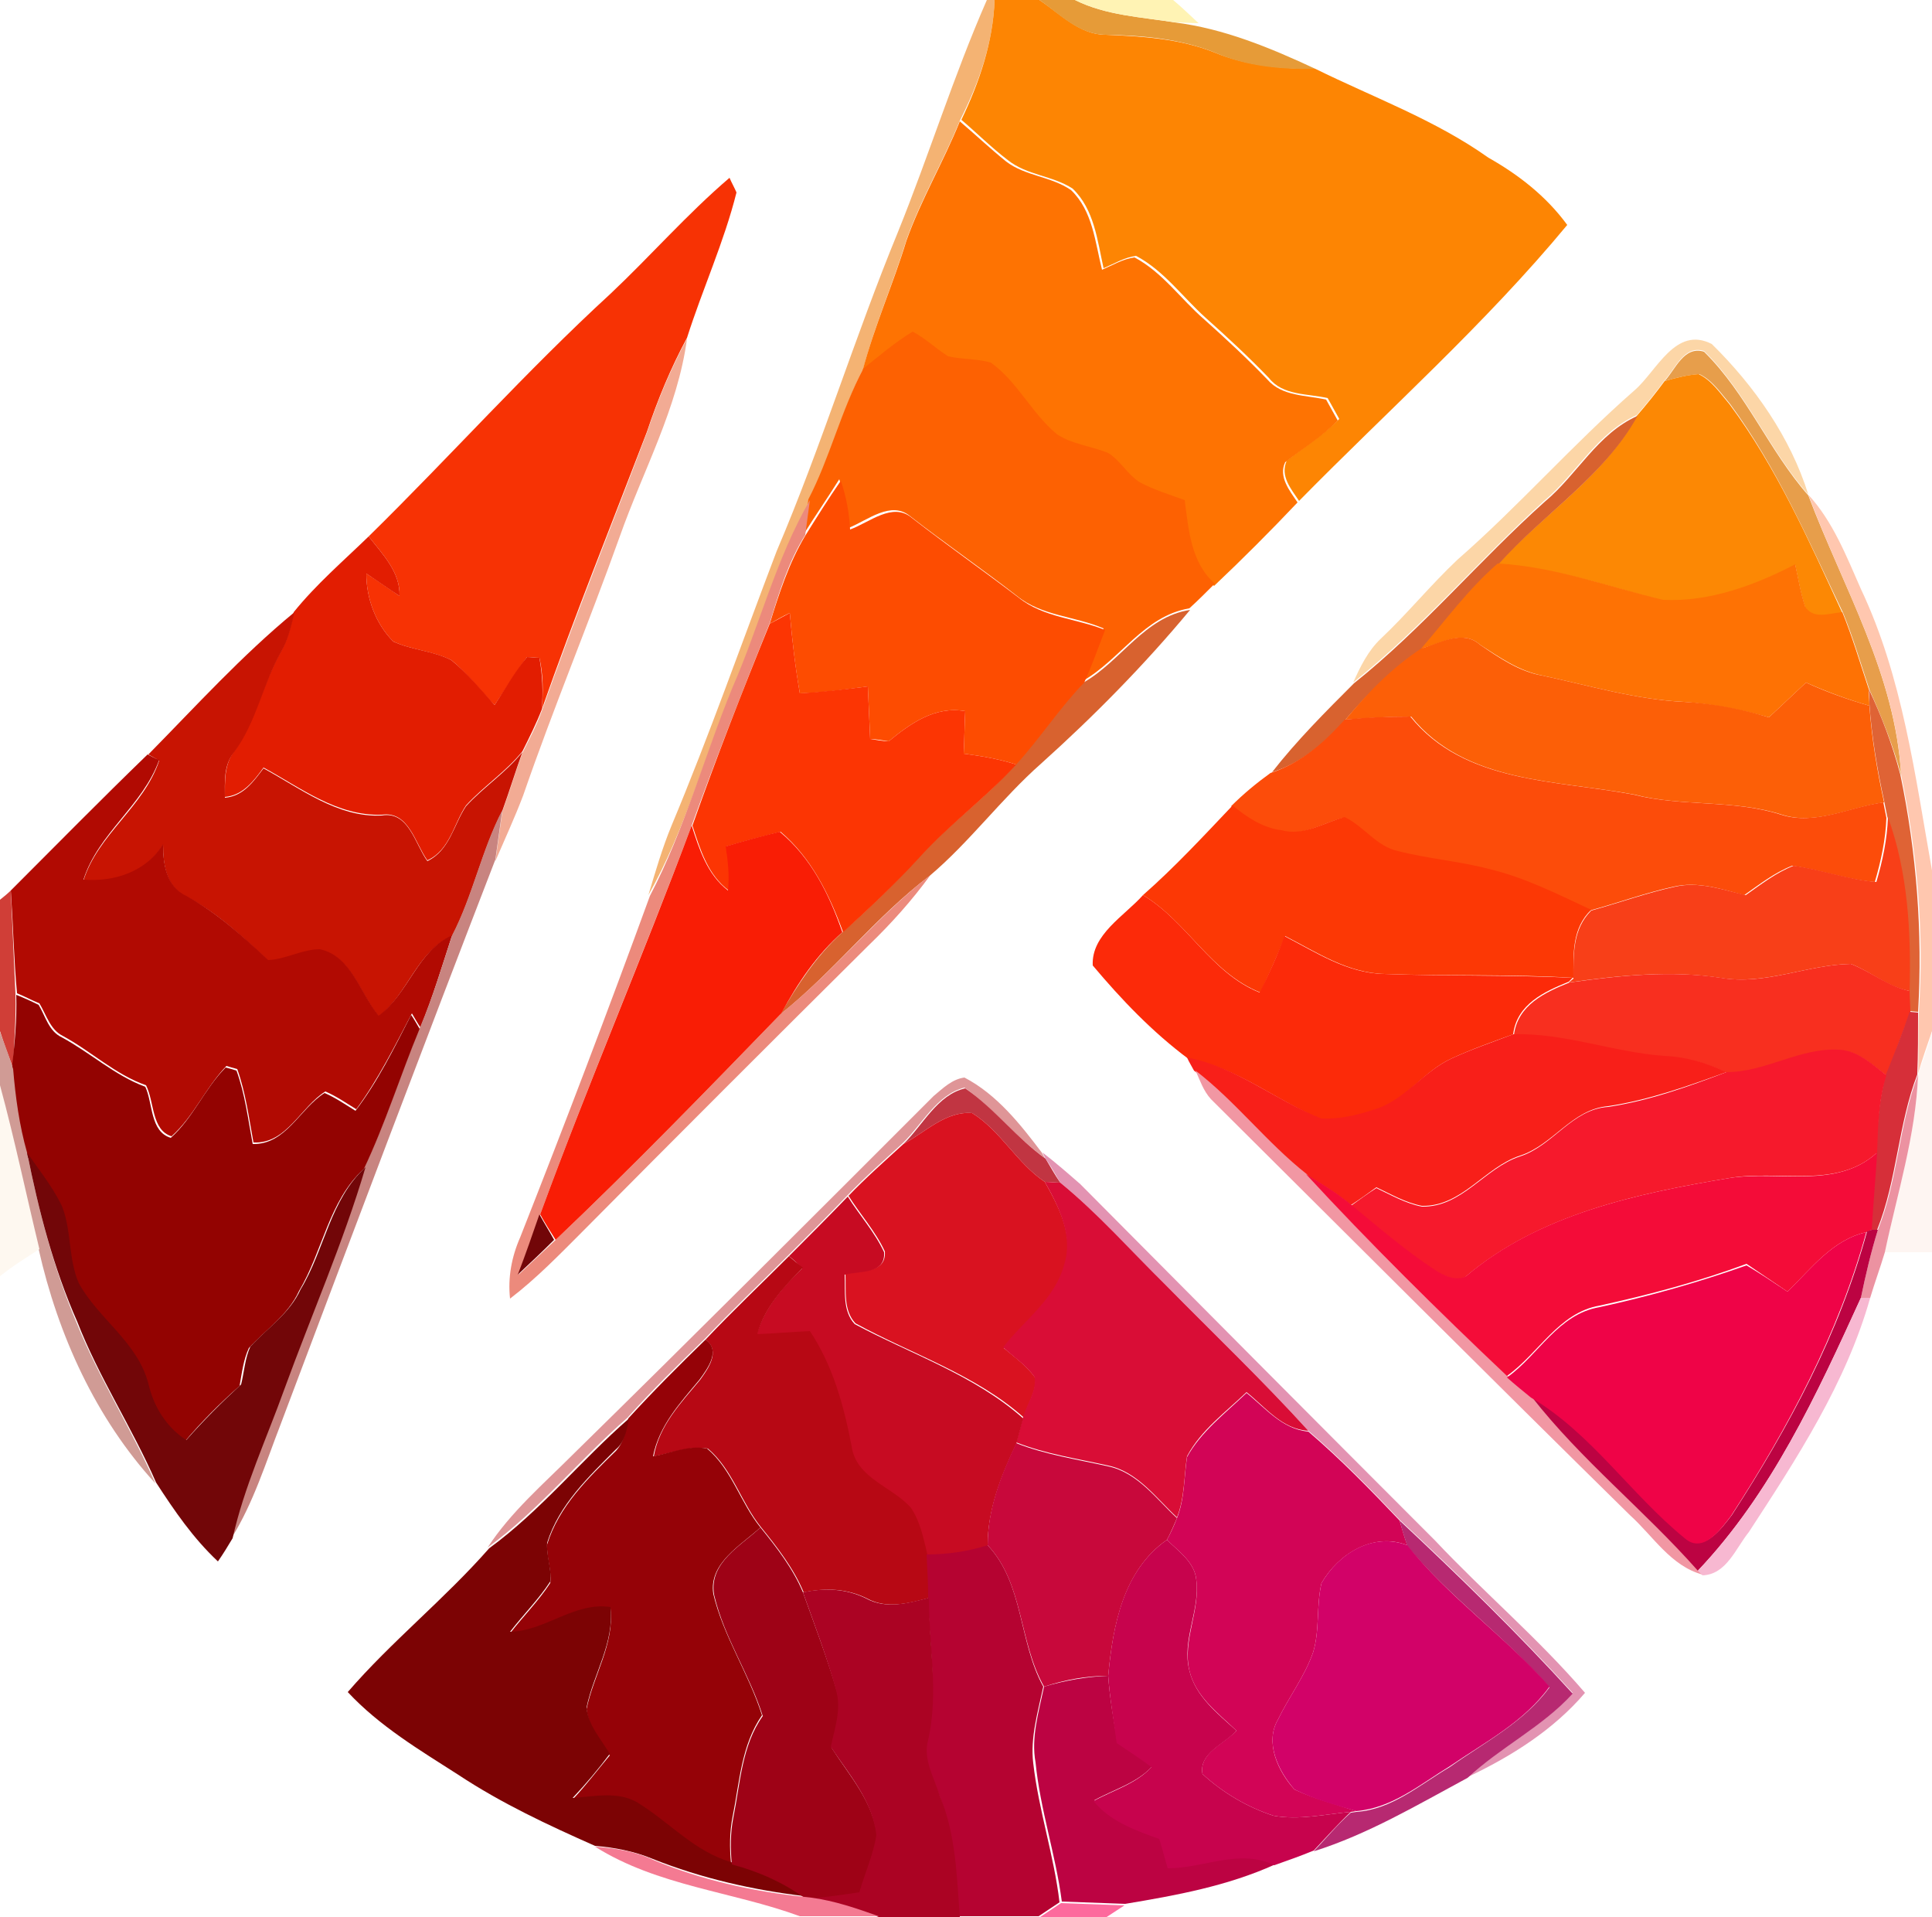 <?xml version="1.0" encoding="utf-8"?>
<!-- Generator: Adobe Illustrator 26.0.3, SVG Export Plug-In . SVG Version: 6.00 Build 0)  -->
<svg version="1.1" id="Layer_1" xmlns="http://www.w3.org/2000/svg" xmlns:xlink="http://www.w3.org/1999/xlink" x="0px" y="0px"
	 viewBox="0 0 250 248" style="enable-background:new 0 0 250 248;" xml:space="preserve">
<style type="text/css">
	.st0{fill:#F4B373;}
	.st1{fill:#FD8503;}
	.st2{fill:#E69B38;}
	.st3{fill:#FFF3B4;}
	.st4{fill:#FE7302;}
	.st5{fill:#F73204;}
	.st6{fill:#FD6102;}
	.st7{fill:#F2AB94;}
	.st8{fill:#FCD6A7;}
	.st9{fill:#E79E4B;}
	.st10{fill:#FC8804;}
	.st11{fill:#D8622F;}
	.st12{fill:#FD4C01;}
	.st13{fill:#FFC7AF;}
	.st14{fill:#EC8A7C;}
	.st15{fill:#E21D01;}
	.st16{fill:#FE7204;}
	.st17{fill:#FC3503;}
	.st18{fill:#C81402;}
	.st19{fill:#FC5F07;}
	.st20{fill:#DF6335;}
	.st21{fill:#FC4C0A;}
	.st22{fill:#B10A02;}
	.st23{fill:#FC3805;}
	.st24{fill:#C88480;}
	.st25{fill:#F83F18;}
	.st26{fill:#F91D05;}
	.st27{fill:#D03E37;}
	.st28{fill:#FC2A09;}
	.st29{fill:#F82F1F;}
	.st30{fill:#930301;}
	.st31{fill:#D62F39;}
	.st32{fill:#D09B95;}
	.st33{fill:#F81F19;}
	.st34{fill:#FEF5F2;}
	.st35{fill:#F6192C;}
	.st36{fill:#DF9597;}
	.st37{fill:#F197A3;}
	.st38{fill:#EC92A1;}
	.st39{fill:#FEF8F0;}
	.st40{fill:#C13542;}
	.st41{fill:#D91220;}
	.st42{fill:#720608;}
	.st43{fill:#E393B2;}
	.st44{fill:#F40C38;}
	.st45{fill:#D90D36;}
	.st46{fill:#C70B22;}
	.st47{fill:#BC0342;}
	.st48{fill:#EF0347;}
	.st49{fill:#B70814;}
	.st50{fill:#F7B8D1;}
	.st51{fill:#950207;}
	.st52{fill:#D20456;}
	.st53{fill:#7C0304;}
	.st54{fill:#C8083B;}
	.st55{fill:#B72971;}
	.st56{fill:#9E0216;}
	.st57{fill:#D20268;}
	.st58{fill:#B50331;}
	.st59{fill:#C7034D;}
	.st60{fill:#AB0323;}
	.st61{fill:#F47A92;}
	.st62{fill:#FD6A9D;}
</style>
<g id="_x23_f4b373ff">
	<path class="st0" d="M127.7,0h1c-0.2,5.5-2,10.7-4.5,15.6c-2.1,5.2-5,10.1-6.9,15.4c-1.7,5.6-4.1,11-5.6,16.7
		c-2.8,5.4-4.2,11.5-6.8,17c-4.4,7.6-6.5,16.2-10,24.2c-3.7,8.9-6.2,18.4-11,26.9c0.9-3,1.8-6.1,3-9c4.9-11.7,9.1-23.7,13.6-35.5
		c5.8-13.6,10.1-27.7,15.7-41.3C120.2,20.1,123.4,9.8,127.7,0z"/>
</g>
<g id="_x23_fd8503ff">
	<path class="st1" d="M128.7,0h5.8c2.7,1.8,5.2,4.5,8.6,4.5c4.8,0.2,9.6,0.5,14.1,2.3c4.1,1.7,8.6,2.1,13,2.1
		c7.5,3.7,15.5,6.6,22.4,11.5c3.9,2.2,7.5,5,10.2,8.7c-10.6,12.8-23.1,23.9-34.7,35.7c-1-1.5-2.5-3.2-1.6-5.2
		c2.3-1.8,4.7-3.3,6.8-5.4c-0.5-0.9-1-1.8-1.5-2.7c-2.6-0.6-5.8-0.3-7.6-2.6c-2.6-2.7-5.4-5.3-8.2-7.8c-3-2.7-5.4-6.1-9-8
		c-1.5,0.2-2.8,1-4.2,1.6c-0.8-3.6-1.2-7.6-4-10.3c-2.6-1.7-5.9-1.7-8.4-3.7c-2.1-1.6-4-3.5-6-5.2C126.7,10.7,128.5,5.5,128.7,0z"/>
</g>
<g id="_x23_e69b38ff">
	<path class="st2" d="M134.5,0h4.6c4,2,8.6,2.2,12.9,2.9c6.4,0.8,12.4,3.3,18.2,6c-4.4,0.1-8.9-0.3-13-2.1
		c-4.5-1.8-9.3-2.2-14.1-2.3C139.6,4.5,137.1,1.8,134.5,0z"/>
</g>
<g id="_x23_fff3b4ff">
	<path class="st3" d="M139.1,0h12.7c1.1,0.9,2.2,2,3.3,3c-0.8,0-2.3-0.1-3-0.1C147.6,2.2,143.1,2,139.1,0z"/>
</g>
<g id="_x23_fe7302ff">
	<path class="st4" d="M117.3,31.1c1.9-5.3,4.8-10.2,6.9-15.4c2,1.7,3.9,3.5,6,5.2c2.5,1.9,5.8,1.9,8.4,3.7c2.8,2.7,3.1,6.7,4,10.3
		c1.4-0.6,2.7-1.4,4.2-1.6c3.6,1.9,6,5.4,9,8c2.8,2.5,5.6,5.1,8.2,7.8c1.9,2.2,5,2,7.6,2.6c0.5,0.9,1,1.8,1.5,2.7
		c-2,2.1-4.5,3.6-6.8,5.4c-0.9,1.9,0.6,3.7,1.6,5.2c-3.5,3.7-7.1,7.3-10.8,10.8c-3.1-2.8-3.4-7-3.9-10.8c-2-0.7-4-1.3-5.8-2.3
		c-1.6-1-2.5-2.8-4.1-3.8c-2.1-1-4.6-1.2-6.6-2.4c-3.3-2.7-5.1-6.8-8.6-9.3c-1.8-0.4-3.7-0.3-5.5-0.8c-1.6-1-2.9-2.3-4.6-3.2
		c-2.3,1.4-4.3,3.1-6.4,4.8C113.2,42,115.6,36.7,117.3,31.1z"/>
</g>
<g id="_x23_f73204ff">
	<path class="st5" d="M79,38c5.2-4.9,9.9-10.3,15.4-15c0.2,0.5,0.7,1.4,0.9,1.9c-1.6,6.4-4.4,12.5-6.4,18.8c-2.1,3.9-3.8,8-5.2,12.2
		c-4.6,12-9.4,23.9-13.6,35.9c0.2-2.2,0.2-4.5-0.3-6.7c-0.4,0-1.2-0.1-1.6-0.1c-1.5,2-2.8,4.2-4.2,6.2c-1.9-1.9-3.5-4.1-5.6-5.8
		c-2.4-1.2-5.1-1.3-7.5-2.4c-2.3-2.3-3.5-5.6-3.5-8.8c1.4,0.9,2.8,1.9,4.3,2.9c0.1-3.1-2.2-5.4-4-7.7C58.3,59,68.1,48,79,38z"/>
</g>
<g id="_x23_fd6102ff">
	<path class="st6" d="M111.7,47.7c2.1-1.7,4.1-3.4,6.4-4.8c1.7,0.9,3,2.2,4.6,3.2c1.8,0.4,3.7,0.3,5.5,0.8c3.5,2.5,5.3,6.6,8.6,9.3
		c2,1.3,4.4,1.5,6.6,2.4c1.6,1,2.5,2.8,4.1,3.8c1.9,1,3.9,1.6,5.8,2.3c0.5,3.8,0.8,8.1,3.9,10.8c-1.1,1.1-2.2,2.2-3.3,3.2
		c-5.9,1-8.9,6.6-13.8,9.4c1-2.2,1.9-4.5,2.7-6.8c-3.7-1.6-8-1.6-11.2-4.2c-4.5-3.5-9.3-6.8-13.8-10.3c-2.5-2.1-5.5,0.5-8,1.5
		c-0.1-2.2-0.5-4.3-1.2-6.3c-1.5,2.4-3.1,4.7-4.6,7.1c0.2-1.5,0.4-3,0.6-4.5C107.4,59.2,108.8,53.2,111.7,47.7z"/>
</g>
<g id="_x23_f2ab94ff">
	<path class="st7" d="M83.7,56c1.4-4.2,3.1-8.3,5.2-12.2c-1.2,9-5.7,17.1-8.7,25.6c-4,11.2-8.6,22.2-12.5,33.5
		c-1.1,2.9-2.4,5.7-3.6,8.5c0.3-2.1,0.6-4.3,0.9-6.4c0.9-2.5,1.7-5.1,2.6-7.6c0.9-1.8,1.8-3.5,2.5-5.4C74.4,79.8,79.2,67.9,83.7,56z
		"/>
</g>
<g id="_x23_fcd6a7ff">
	<path class="st8" d="M211.5,50.5c2.9-2.5,5.3-8.4,10-6C227,49.9,231.7,56.6,234,64c-5.1-5.8-8-13.2-13.5-18.6
		c-2.6-0.8-3.7,2.3-5.1,3.8c-1.1,1.5-2.3,3-3.6,4.5c-5.2,2.3-7.8,7.6-12,11.1c-8.4,7.6-15.8,16.4-24.7,23.5c0.9-2,1.9-4.1,3.6-5.7
		c3.4-3.2,6.4-6.9,9.9-10.2C196.5,65.5,203.5,57.5,211.5,50.5z"/>
</g>
<g id="_x23_e79e4bff">
	<path class="st9" d="M215.4,49.3c1.4-1.5,2.5-4.6,5.1-3.8c5.5,5.4,8.4,12.8,13.5,18.6c4.5,11.9,11.3,23.2,12,36.2
		c-1-3.8-2.5-7.5-4.1-11.1c-1.1-3.3-2.1-6.7-3.4-9.9c-4.4-9.2-8.5-18.7-14.6-27c-1.2-1.4-2.3-3.1-4-3.9
		C218.3,48.5,216.8,48.9,215.4,49.3z"/>
</g>
<g id="_x23_fc8804ff">
	<path class="st10" d="M215.4,49.3c1.4-0.4,2.9-0.8,4.4-0.9c1.7,0.8,2.8,2.5,4,3.9c6.1,8.2,10.3,17.7,14.6,27
		c-1.6,0.1-3.8,1-4.8-0.7c-0.6-1.8-0.9-3.7-1.3-5.5c-5.3,2.7-11.1,5-17.1,4.6c-7.1-1.8-14-4.3-21.4-4.7c5.9-6.5,13.7-11.3,18-19.2
		C213.1,52.3,214.3,50.8,215.4,49.3z"/>
</g>
<g id="_x23_d8622fff">
	<path class="st11" d="M199.9,64.9c4.2-3.5,6.8-8.8,12-11.1c-4.3,7.8-12.2,12.7-18,19.2c-3.7,3.2-6.6,7.3-9.9,11
		c-3.8,2.5-7,5.7-9.9,9.1c-2.6,3-5.7,5.6-9.5,6.8c3.2-4.1,6.9-7.8,10.6-11.5C184.1,81.3,191.4,72.5,199.9,64.9z"/>
	<path class="st11" d="M140.2,88.3c4.9-2.8,7.9-8.5,13.8-9.4c-5.9,7.1-12.4,13.7-19.3,19.9c-5.1,4.5-9.2,10.1-14.4,14.5
		c-7,5.3-12.4,12.4-19.3,17.9c2.2-3.8,4.6-7.5,7.9-10.5c3.5-3.1,6.8-6.3,9.9-9.7c3.9-4.3,8.7-7.7,12.5-12
		C134.5,95.5,137,91.6,140.2,88.3z"/>
</g>
<g id="_x23_fd4c01ff">
	<path class="st12" d="M108.8,62.2c0.7,2,1.1,4.2,1.2,6.3c2.5-0.9,5.5-3.6,8-1.5c4.5,3.5,9.2,6.8,13.8,10.3
		c3.2,2.6,7.5,2.7,11.2,4.2c-0.9,2.3-1.7,4.6-2.7,6.8c-3.2,3.3-5.7,7.2-8.8,10.6c-2.2-0.7-4.5-1.1-6.8-1.4c0.1-1.8,0.1-3.7,0.2-5.5
		c-3.9-0.7-7.1,1.6-9.9,3.9c-0.6-0.1-1.8-0.3-2.4-0.3c-0.1-2.3-0.2-4.5-0.3-6.8c-2.9,0.4-5.8,0.8-8.8,0.9c-0.6-3.4-1-6.9-1.3-10.4
		c-0.9,0.4-1.7,0.9-2.6,1.4c1.2-3.9,2.5-7.9,4.6-11.4C105.7,66.9,107.2,64.5,108.8,62.2z"/>
</g>
<g id="_x23_ffc7afff">
	<path class="st13" d="M234,64c3.2,3.5,4.9,7.9,6.8,12.2c5.4,11.4,7,24.1,9.2,36.4v20.8c-0.6,1.8-1.3,3.7-1.8,5.5
		c0.1-2.7,0-5.4,0.1-8c0.7-10.3-0.2-20.6-2.3-30.7C245.3,87.2,238.4,75.9,234,64z"/>
</g>
<g id="_x23_ec8a7cff">
	<path class="st14" d="M94.8,88.9c3.5-8,5.6-16.6,10-24.2c-0.2,1.5-0.4,3-0.6,4.5c-2.2,3.5-3.4,7.5-4.6,11.4
		c-3.5,8.7-6.9,17.4-10.1,26.2c-6.3,16.8-13.4,33.4-19.6,50.3c-0.9,2.6-1.9,5.2-2.8,7.8c1.6-1.5,3.2-3,4.8-4.5
		c10-9.5,19.6-19.4,29.2-29.3c6.9-5.5,12.3-12.5,19.3-17.9c-2.4,3.3-5.1,6.3-8,9.1c-12.4,12.3-24.7,24.6-37,37c-3,3-6,6.1-9.4,8.7
		c-0.3-2.7,0.2-5.4,1.3-7.9c5.8-14.7,11.4-29.4,16.8-44.2C88.6,107.3,91.1,97.9,94.8,88.9z"/>
</g>
<g id="_x23_e21d01ff">
	<path class="st15" d="M38,79.2c2.9-3.6,6.4-6.6,9.7-9.8c1.8,2.3,4.1,4.6,4,7.7c-1.4-0.9-2.8-1.9-4.3-2.9c0,3.2,1.2,6.5,3.5,8.8
		c2.4,1.1,5.2,1.2,7.5,2.4c2.1,1.7,3.8,3.8,5.6,5.8c1.4-2.1,2.6-4.3,4.2-6.2c0.4,0,1.2,0.1,1.6,0.1c0.4,2.2,0.5,4.5,0.3,6.7
		c-0.7,1.8-1.6,3.6-2.5,5.4c-2.1,2.6-5,4.5-7.3,7c-1.6,2.4-2.1,5.8-5,7.1c-1.6-2.2-2.4-6.4-5.9-5.9c-5.8,0.2-10.5-3.5-15.3-6.1
		c-1.3,1.8-2.7,3.6-5,3.8c0-2-0.1-4.2,1.2-5.9c2.8-4,3.7-8.8,6.1-13C37.2,82.7,37.7,80.9,38,79.2z"/>
</g>
<g id="_x23_fe7204ff">
	<path class="st16" d="M183.9,83.9c3.2-3.7,6.1-7.7,9.9-11c7.4,0.4,14.3,3,21.4,4.7c6,0.3,11.9-1.9,17.1-4.6
		c0.4,1.8,0.7,3.7,1.3,5.5c1.1,1.7,3.2,0.8,4.8,0.7c1.3,3.2,2.3,6.6,3.4,9.9c0,0.5,0.1,1.6,0.1,2.2c-2.8-0.8-5.5-1.8-8.2-3
		c-1.6,1.5-3.2,3-4.8,4.5c-3.6-1-7.2-1.7-11-2c-6.2-0.3-12.2-2.1-18.3-3.4c-3.1-0.6-5.6-2.4-8.1-4C189.3,81.4,186.4,83.3,183.9,83.9
		z"/>
</g>
<g id="_x23_fc3503ff">
	<path class="st17" d="M99.6,80.7c0.9-0.5,1.7-0.9,2.6-1.4c0.3,3.5,0.7,6.9,1.3,10.4c2.9-0.2,5.8-0.5,8.8-0.9
		c0.1,2.3,0.2,4.5,0.3,6.8c0.6,0.1,1.8,0.3,2.4,0.3c2.8-2.3,6-4.6,9.9-3.9c-0.1,1.8-0.1,3.7-0.2,5.5c2.3,0.3,4.6,0.7,6.8,1.4
		c-3.9,4.3-8.6,7.7-12.5,12c-3.1,3.4-6.5,6.6-9.9,9.7c-1.8-4.9-4.1-9.6-8.1-13c-2.3,0.6-4.7,1.2-7,1.9c0.3,1.9,0.5,3.8,0.3,5.7
		c-2.7-2-3.7-5.3-4.7-8.4C92.7,98,96.1,89.3,99.6,80.7z"/>
</g>
<g id="_x23_c81402ff">
	<path class="st18" d="M19.2,97.6c6.2-6.3,12.1-12.8,18.9-18.4c-0.4,1.8-0.8,3.5-1.7,5.1c-2.4,4.2-3.2,9.1-6.1,13
		c-1.4,1.7-1.2,3.9-1.2,5.9c2.4-0.2,3.7-2.1,5-3.8c4.8,2.6,9.6,6.4,15.3,6.1c3.5-0.6,4.3,3.7,5.9,5.9c2.9-1.4,3.4-4.7,5-7.1
		c2.3-2.5,5.1-4.3,7.3-7c-0.9,2.5-1.7,5.1-2.6,7.6c-2.7,5.2-3.8,11-6.5,16.2c-4.6,2-5.7,7.5-9.5,10.4c-2.4-2.9-3.5-7.7-7.6-8.6
		c-2.3,0.1-4.4,1.3-6.7,1.4c-3.3-3.1-6.5-6.2-10.6-8.3c-2.6-1.2-3-4.2-3-6.7c-2.2,3.6-6.2,4.9-10.3,4.6c1.9-6,7.8-9.5,9.8-15.5
		C20.3,98.2,19.5,97.8,19.2,97.6z"/>
</g>
<g id="_x23_fc5f07ff">
	<path class="st19" d="M183.9,83.9c2.4-0.7,5.4-2.5,7.6-0.5c2.5,1.7,5.1,3.5,8.1,4c6.1,1.3,12.1,3.1,18.3,3.4c3.7,0.2,7.4,0.9,11,2
		c1.6-1.5,3.2-3,4.8-4.5c2.6,1.2,5.4,2.2,8.2,3c0.3,4.2,1,8.4,1.9,12.5c-4.4,0.6-8.8,3-13.2,1.6c-6.2-2-12.9-1-19.1-2.6
		c-10-1.9-21.9-1.4-28.9-10.1c-2.9,0-5.7,0.2-8.5,0.4C177,89.6,180.1,86.4,183.9,83.9z"/>
</g>
<g id="_x23_df6335ff">
	<path class="st20" d="M241.8,89.1c1.7,3.6,3.1,7.3,4.1,11.1c2.1,10.1,2.9,20.4,2.3,30.7l-1.1-0.1c0-0.7,0-2-0.1-2.7
		c0.2-7.6-0.2-15.2-2.8-22.5c-0.1-0.5-0.3-1.5-0.4-2c-0.9-4.1-1.6-8.3-1.9-12.5C241.9,90.8,241.9,89.7,241.8,89.1z"/>
</g>
<g id="_x23_fc4c0aff">
	<path class="st21" d="M174,93.1c2.8-0.3,5.7-0.4,8.5-0.4c7,8.7,19,8.2,28.9,10.1c6.3,1.6,12.9,0.6,19.1,2.6c4.4,1.4,8.8-1,13.2-1.6
		c0.1,0.5,0.3,1.5,0.4,2c-0.1,2.8-0.7,5.6-1.5,8.3c-3.6-0.3-7.1-1.6-10.7-2.1c-2.3,0.9-4.2,2.4-6.2,3.8c-3-0.8-6-1.8-9.1-1.1
		c-3.7,0.8-7.2,2.1-10.9,3.1c-4.4-2-8.7-4.2-13.3-5.3c-3.9-1-7.9-1.3-11.7-2.3c-2.8-0.6-4.4-3.2-6.9-4.4c-2.7,0.7-5.3,2.5-8.2,1.7
		c-2.4-0.3-4.5-1.7-6.3-3.2c1.6-1.6,3.3-3,5.1-4.3C168.4,98.7,171.4,96,174,93.1z"/>
</g>
<g id="_x23_b10a02ff">
	<path class="st22" d="M1.4,115.2c5.9-5.9,11.7-11.8,17.7-17.6c0.4,0.2,1.1,0.6,1.5,0.7c-2.1,5.9-7.9,9.5-9.8,15.5
		c4,0.3,8.1-1,10.3-4.6c0,2.5,0.4,5.5,3,6.7c4,2.2,7.3,5.2,10.6,8.3c2.3-0.1,4.4-1.4,6.7-1.4c4.1,0.9,5.2,5.7,7.6,8.6
		c3.9-2.9,5-8.4,9.5-10.4c-1.3,4-2.5,8-4.1,11.9c-0.3-0.4-0.8-1.3-1.1-1.8c-2.2,4.2-4.4,8.6-7.2,12.4c-1.3-0.8-2.6-1.7-4-2.3
		c-3.2,2-5,6.8-9.3,6.6c-0.6-3.2-1-6.4-2.1-9.5c-0.4-0.1-1.1-0.3-1.4-0.4c-2.7,2.8-4.2,6.5-7.1,9.1c-2.6-0.8-2.2-4.4-3.3-6.6
		c-4-1.4-7.1-4.4-10.8-6.4c-1.6-0.8-2.1-2.7-3-4.2c-1-0.4-1.9-0.9-2.9-1.3C1.8,124.2,1.7,119.7,1.4,115.2z"/>
</g>
<g id="_x23_fc3805ff">
	<path class="st23" d="M147.9,115.8c4.1-3.6,7.8-7.6,11.6-11.6c1.8,1.5,3.9,2.9,6.3,3.2c2.9,0.8,5.5-1,8.2-1.7
		c2.5,1.2,4.1,3.8,6.9,4.4c3.9,1,7.9,1.3,11.7,2.3c4.7,1.1,9,3.3,13.3,5.3c-2.5,2.4-2.3,5.7-2.3,8.8c-8.1-0.5-16.3-0.2-24.4-0.5
		c-4.8-0.1-8.8-2.8-12.9-4.9c-1,2.5-2.1,4.9-3.2,7.3C156.7,125.9,153.6,119.2,147.9,115.8z"/>
</g>
<g id="_x23_c88480ff">
	<path class="st24" d="M58.5,121c2.7-5.2,3.8-11,6.5-16.2c-0.3,2.1-0.6,4.3-0.9,6.4c-9.4,24.3-18.6,48.7-27.8,73.1
		c-1.9,4.9-3.5,10.1-6.3,14.6c1.5-6.7,4.4-12.9,6.7-19.3c3.4-9.6,7.5-18.9,10.5-28.7c2.8-5.9,4.6-12.1,7.2-18.1
		C56,129,57.2,125,58.5,121z"/>
</g>
<g id="_x23_f83f18ff">
	<path class="st25" d="M244.3,105.7c2.6,7.2,3,14.9,2.8,22.5c-2.8-0.5-5-2.5-7.6-3.5c-5.7,0.1-11.1,2.8-16.9,1.8
		c-6.5-1-13.1-0.3-19.6,0.6l0.6-0.5c0-3.2-0.1-6.4,2.3-8.8c3.6-1,7.2-2.3,10.9-3.1c3.1-0.7,6.1,0.4,9.1,1.1c2-1.4,3.9-2.9,6.2-3.8
		c3.6,0.5,7.1,1.8,10.7,2.1C243.6,111.4,244.2,108.6,244.3,105.7z"/>
</g>
<g id="_x23_f91d05ff">
	<path class="st26" d="M69.9,157.1c6.2-16.9,13.3-33.4,19.6-50.3c1,3.1,2,6.3,4.7,8.4c0.2-1.9,0-3.8-0.3-5.7c2.3-0.7,4.6-1.3,7-1.9
		c4.1,3.4,6.4,8.1,8.1,13c-3.3,2.9-5.8,6.6-7.9,10.5c-9.6,9.9-19.2,19.8-29.2,29.3C71.2,159.3,70.5,158.2,69.9,157.1z"/>
</g>
<g id="_x23_d03e37ff">
	<path class="st27" d="M0,116.4c0.4-0.3,1.1-0.9,1.4-1.2c0.2,4.5,0.4,9,0.6,13.4c0.1,3.2-0.2,6.4-0.3,9.6c-0.6-1.6-1.2-3.2-1.7-4.8
		V116.4z"/>
</g>
<g id="_x23_fc2a09ff">
	<path class="st28" d="M141.4,124.9c-0.2-4,4.1-6.4,6.5-9.1c5.7,3.4,8.8,10.1,15.1,12.6c1.2-2.4,2.3-4.8,3.2-7.3
		c4.1,2.1,8.1,4.8,12.9,4.9c8.1,0.3,16.3,0.1,24.4,0.5L203,127c-3.2,1.3-6.7,2.9-7.2,6.8c-2.7,1-5.3,1.9-7.9,3.1
		c-3.8,1.7-6.1,5.6-10.1,6.9c-2.1,0.7-4.4,1.2-6.6,1.1c-5.9-2.4-11-6.8-17.4-7.9C149.1,133.5,145.1,129.3,141.4,124.9z"/>
</g>
<g id="_x23_f82f1fff">
	<path class="st29" d="M239.5,124.7c2.6,1,4.8,2.9,7.6,3.5c0,0.7,0.1,2,0.1,2.7c-1,2.8-2.1,5.5-3,8.3c-1.9-1.4-3.7-3.2-6.1-3.3
		c-5.1-0.3-9.6,2.9-14.6,2.9c-2.5-1.2-5.3-2-8.1-2.1c-6.6-0.4-12.9-3-19.5-2.8c0.5-3.9,4-5.5,7.2-6.8c6.5-0.9,13.1-1.6,19.6-0.6
		C228.4,127.5,233.8,124.8,239.5,124.7z"/>
</g>
<g id="_x23_930301ff">
	<path class="st30" d="M2.1,128.7c1,0.4,1.9,0.8,2.9,1.3c0.9,1.5,1.3,3.4,3,4.2c3.7,2,6.8,4.9,10.8,6.4c1,2.1,0.6,5.8,3.3,6.6
		c2.9-2.6,4.4-6.4,7.1-9.1c0.4,0.1,1.1,0.3,1.4,0.4c1.1,3,1.5,6.3,2.1,9.5c4.3,0.1,6.1-4.6,9.3-6.6c1.4,0.6,2.7,1.5,4,2.3
		c2.9-3.8,5-8.1,7.2-12.4c0.3,0.4,0.8,1.3,1.1,1.8c-2.5,6-4.4,12.2-7.2,18.1c-4.6,4.2-5.3,10.6-8.4,15.8c-1.4,3.1-4.3,5-6.5,7.4
		c-0.7,1.5-0.9,3.2-1.2,4.9c-2.5,2.2-4.9,4.6-7.1,7.2c-2.6-1.7-4.2-4.3-4.9-7.3c-1.3-5.4-6.4-8.3-9-13c-1.3-3.2-0.9-6.8-2.2-10
		c-1.1-2.5-2.9-4.6-4.5-6.9c-1-3.5-1.5-7.1-1.8-10.8C1.9,135.1,2.2,131.9,2.1,128.7z"/>
</g>
<g id="_x23_d62f39ff">
	<path class="st31" d="M247.1,130.9l1.1,0.1c0,2.7,0,5.4-0.1,8c-2.5,6.5-2.6,13.6-5.2,20.1h-0.8c0.2-3.3,0.5-6.6,0.7-10
		c0.1-3.3,0.3-6.7,1.2-10C245.1,136.4,246.2,133.6,247.1,130.9z"/>
</g>
<g id="_x23_d09b95ff">
	<path class="st32" d="M0,133.5c0.6,1.6,1.2,3.2,1.7,4.8c0.3,3.6,0.8,7.3,1.8,10.8c1.5,7.5,3.4,14.9,6.4,22
		c2.9,7.2,7.1,13.7,10.2,20.8c-7.7-8.4-12.6-19.2-15.1-30.3c-1.7-7.1-3.2-14.2-5.1-21.2V133.5z"/>
</g>
<g id="_x23_f81f19ff">
	<path class="st33" d="M187.9,136.9c2.6-1.2,5.3-2.1,7.9-3.1c6.6-0.2,12.9,2.3,19.5,2.8c2.8,0.1,5.6,0.9,8.1,2.1
		c-5,1.8-10,3.6-15.3,4.4c-4.7,0.4-7.1,5-11.4,6.4c-4.6,1.5-7.5,6.6-12.7,6.5c-2.1-0.4-4-1.5-5.9-2.4c-1.1,0.8-2.2,1.6-3.3,2.3
		c-1.8-1.5-3.9-2.8-5.9-4c-5.2-4.1-9.2-9.4-14.4-13.4c-0.2-0.4-0.7-1.2-0.9-1.7c6.4,1.2,11.5,5.6,17.4,7.9c2.2,0.1,4.5-0.4,6.6-1.1
		C181.7,142.5,184.1,138.6,187.9,136.9z"/>
</g>
<g id="_x23_fef5f2ff">
	<path class="st34" d="M248.2,139c0.6-1.8,1.3-3.6,1.8-5.5V162c-2,0-4.1,0-6.1,0C245.5,154.4,247.9,146.9,248.2,139z"/>
</g>
<g id="_x23_f6192cff">
	<path class="st35" d="M223.4,138.7c5.1,0,9.5-3.2,14.6-2.9c2.4,0.1,4.3,1.9,6.1,3.3c-1,3.2-1.1,6.6-1.2,10
		c-5.2,4.8-12.7,2.2-19.1,3.3c-12,2-24.7,4.7-34.2,12.8c-1.3,0.7-2.8-0.2-4-0.8c-3.8-2.5-7.2-5.5-10.8-8.4c1.1-0.8,2.2-1.6,3.3-2.3
		c1.9,0.9,3.8,2,5.9,2.4c5.2,0.1,8.1-5,12.7-6.5c4.3-1.4,6.7-6.1,11.4-6.4C213.4,142.4,218.4,140.6,223.4,138.7z"/>
</g>
<g id="_x23_df9597ff">
	<path class="st36" d="M120.8,141.8c1.2-1,2.4-2.2,4-2.4c4.2,2.2,7.2,6,10,9.7l0.4,0.7c-3.8-2.7-6.6-6.4-10.4-9.1
		c-3.6,0.9-5.5,4.8-8,7.2c-2.4,2.2-4.9,4.4-7.2,6.8c-2.5,2.6-5.1,5.2-7.6,7.7c-3.6,3.6-7.3,7.1-10.8,10.8c-3.4,3.3-6.8,6.6-10,10.2
		c-6.2,5.4-11.4,11.9-18.1,16.8c3-4.6,7.2-8.2,11-12C89.8,172.8,105.3,157.3,120.8,141.8z"/>
</g>
<g id="_x23_f197a3ff">
	<path class="st37" d="M156.7,142.2c-1-1.1-1.4-2.4-2-3.7c5.2,4,9.2,9.3,14.4,13.4c8.3,9.1,17,17.7,26,26.1c1,0.9,2.1,1.8,3.1,2.6
		c6.4,8.2,14.6,14.8,21.5,22.5l0.6,0.6c-4.1-1.1-6.4-5-9.4-7.7C192.8,178.2,174.8,160.2,156.7,142.2z"/>
</g>
<g id="_x23_ec92a1ff">
	<path class="st38" d="M243,159.1c2.6-6.5,2.7-13.6,5.2-20.1c-0.3,7.9-2.7,15.4-4.3,23c-0.6,2-1.3,3.9-1.9,5.9l-1.2,0
		C241.4,165,242.1,162,243,159.1z"/>
</g>
<g id="_x23_fef8f0ff">
	<path class="st39" d="M0,140.4c1.9,7,3.4,14.2,5.1,21.2c-1.7,1.1-3.5,2.2-5.1,3.5V140.4z"/>
</g>
<g id="_x23_c13542ff">
	<path class="st40" d="M116.9,148c2.5-2.4,4.4-6.4,8-7.2c3.8,2.6,6.6,6.4,10.4,9.1c0.6,1,1.2,2.1,1.9,3.1c-0.5,0-1.5-0.1-2-0.1
		c-3.6-2.4-5.7-6.6-9.4-8.9C122.4,143.7,119.7,146.5,116.9,148z"/>
</g>
<g id="_x23_d91220ff">
	<path class="st41" d="M116.9,148c2.8-1.5,5.5-4.3,8.9-4c3.7,2.3,5.8,6.5,9.4,8.9c1.8,3.2,3.8,7,2.6,10.8c-1.2,4.5-5.2,7.2-7.9,10.7
		c1.4,1.2,3,2.3,4.1,3.9c0.1,1.8-1.1,3.4-1.5,5.1c-6.3-5.6-14.5-8.2-21.8-12.2c-1.6-1.7-1.2-4.2-1.3-6.4c1.9-0.5,5.3,0,5.1-2.9
		c-1.2-2.6-3.2-4.8-4.7-7.2C112,152.4,114.5,150.2,116.9,148z"/>
</g>
<g id="_x23_720608ff">
	<path class="st42" d="M3.5,149.1c1.5,2.2,3.3,4.4,4.5,6.9c1.3,3.2,0.8,6.8,2.2,10c2.5,4.6,7.6,7.6,9,13c0.7,3,2.3,5.6,4.9,7.3
		c2.2-2.5,4.6-4.9,7.1-7.2c0.4-1.6,0.5-3.4,1.2-4.9c2.2-2.4,5.1-4.3,6.5-7.4c3.1-5.1,3.8-11.6,8.4-15.8c-2.9,9.8-7,19.1-10.5,28.7
		c-2.3,6.4-5.2,12.6-6.7,19.3c-0.6,1-1.2,2-1.9,3c-3.2-3-5.6-6.5-8-10.2c-3.1-7.1-7.4-13.6-10.2-20.8C6.9,164,5,156.6,3.5,149.1z"/>
	<path class="st42" d="M67,164.9c1-2.6,1.9-5.2,2.8-7.8c0.6,1.1,1.3,2.2,1.9,3.3C70.2,161.9,68.6,163.4,67,164.9z"/>
</g>
<g id="_x23_e393b2ff">
	<path class="st43" d="M134.9,149.1c1.7,1.3,3.3,2.7,4.9,4.1c15.3,15.4,30.6,30.8,45.9,46.1c6.3,6.7,13.4,12.7,19.4,19.7
		c-4.1,4.8-9.5,8.2-15.2,10.9c4.3-4,9.7-6.5,13.6-10.9c-7.1-7.8-14.7-15.2-22.4-22.4c-3.8-4-7.6-7.9-11.8-11.5
		c-5.9-6.5-12.3-12.6-18.5-18.9c-4.6-4.4-8.7-9.2-13.6-13.2c-0.6-1-1.2-2.1-1.9-3.1L134.9,149.1z"/>
</g>
<g id="_x23_f40c38ff">
	<path class="st44" d="M223.8,152.4c6.3-1,13.9,1.5,19.1-3.3c-0.2,3.3-0.5,6.7-0.7,10l-0.7,0.3c-4.4,1-7.1,4.7-10.2,7.7
		c-1.8-1.2-3.5-2.4-5.3-3.6c-6.2,2.3-12.6,4-19,5.4c-5.3,0.9-7.9,6.2-12,9.1c-8.9-8.4-17.7-17.1-26-26.1c2,1.2,4.1,2.5,5.9,4
		c3.5,2.9,7,5.9,10.8,8.4c1.1,0.7,2.7,1.5,4,0.8C199.1,157.1,211.8,154.4,223.8,152.4z"/>
</g>
<g id="_x23_d90d36ff">
	<path class="st45" d="M135.2,152.9c0.5,0,1.5,0.1,2,0.1c4.9,4,9.1,8.8,13.6,13.2c6.2,6.3,12.6,12.4,18.5,18.9c-3.4-0.2-5.5-3-8-5
		c-2.7,2.6-5.9,4.9-7.7,8.3c-0.4,2.6-0.3,5.4-1.3,7.9c-2.7-2.5-5.1-5.9-8.9-6.7c-4-0.9-8.1-1.5-11.9-3c0.3-1.1,0.6-2.2,0.9-3.3
		c0.5-1.7,1.7-3.3,1.5-5.1c-1.1-1.6-2.7-2.6-4.1-3.9c2.7-3.5,6.7-6.2,7.9-10.7C138.9,159.9,137,156.1,135.2,152.9z"/>
</g>
<g id="_x23_c70b22ff">
	<path class="st46" d="M102.1,162.5c2.6-2.6,5.1-5.1,7.6-7.7c1.5,2.4,3.5,4.6,4.7,7.2c0.2,2.9-3.2,2.4-5.1,2.9
		c0.1,2.1-0.3,4.7,1.3,6.4c7.3,3.9,15.5,6.6,21.8,12.2c-0.3,1.1-0.6,2.2-0.9,3.3c-2,4.2-3.7,8.5-3.7,13.2c-2.6,0.8-5.2,1.2-7.9,1.2
		c-0.5-2.1-0.9-4.2-2.1-6c-2.4-2.8-7.1-3.8-7.7-8c-1-5.2-2.4-10.5-5.4-14.9c-2.3,0.2-4.5,0.3-6.8,0.4c1-3.5,3.4-6.2,5.9-8.6
		C103.4,163.6,102.6,162.9,102.1,162.5z"/>
</g>
<g id="_x23_bc0342ff">
	<path class="st47" d="M242.2,159.1h0.8c-0.9,2.9-1.6,5.9-2.2,8.8c-5.7,12.5-11.6,25.3-21.1,35.3c-6.9-7.8-15.1-14.3-21.5-22.5
		c7.8,4.7,13,12.5,19.9,18.2c2.3,2.1,4.7-1.2,6-2.9c7.4-11.4,13.9-23.5,17.5-36.7L242.2,159.1z"/>
	<path class="st47" d="M135.1,218.2c2.7-0.8,5.5-1.3,8.3-1.4c0.2,2.9,0.7,5.7,1.2,8.6c1.5,1,3,2.1,4.5,3.1c-2,2.2-5,3-7.5,4.4
		c2.1,2.7,5.4,3.8,8.5,4.9c0.4,1.3,0.7,2.6,1.1,3.8c4.6,0,9.3-2.6,13.8-0.4c-6.2,2.8-12.8,4-19.4,5.1c-2.7-0.1-5.5-0.2-8.2-0.3
		c-0.8-6.1-2.8-11.9-3.4-18C133.4,224.8,134.4,221.5,135.1,218.2z"/>
</g>
<g id="_x23_ef0347ff">
	<path class="st48" d="M231.3,167.1c3.1-3,5.8-6.7,10.2-7.7c-3.6,13.1-10.1,25.3-17.5,36.7c-1.3,1.7-3.6,5-6,2.9
		c-7-5.7-12.1-13.6-19.9-18.2c-1.1-0.9-2.1-1.7-3.1-2.6c4.1-2.9,6.6-8.2,12-9.1c6.4-1.4,12.8-3.2,19-5.4
		C227.7,164.7,229.5,165.9,231.3,167.1z"/>
</g>
<g id="_x23_b70814ff">
	<path class="st49" d="M91.3,173.3c3.5-3.7,7.2-7.2,10.8-10.8c0.4,0.4,1.3,1.1,1.8,1.5c-2.5,2.5-5,5.2-5.9,8.6
		c2.3-0.1,4.5-0.3,6.8-0.4c3,4.5,4.4,9.7,5.4,14.9c0.6,4.2,5.3,5.2,7.7,8c1.2,1.8,1.6,3.9,2.1,6c0.2,1.9,0.2,3.7,0.3,5.6
		c-2.7,0.7-5.5,1.5-8.1,0.1c-2.6-1.3-5.4-1.4-8.2-0.8c-1.3-3.1-3.4-5.8-5.5-8.4c-2.6-3.2-3.7-7.5-6.9-10.2c-2.3-0.4-4.7,0.6-7,1
		c0.7-4,3.5-6.9,6-9.9C91.6,177.1,93.3,174.8,91.3,173.3z"/>
</g>
<g id="_x23_f7b8d1ff">
	<path class="st50" d="M240.8,167.9l1.2,0c-3.1,11-9.5,20.8-15.7,30.3c-1.7,2.1-2.9,5.5-6,5.6l-0.6-0.6
		C229.2,193.2,235.1,180.4,240.8,167.9z"/>
</g>
<g id="_x23_950207ff">
	<path class="st51" d="M81.3,183.5c3.2-3.5,6.6-6.9,10-10.2c2,1.4,0.3,3.7-0.8,5.2c-2.5,3-5.2,5.9-6,9.9c2.3-0.4,4.6-1.5,7-1
		c3.2,2.7,4.3,7,6.9,10.2c-2.5,2.3-6.7,4.6-6.1,8.6c1.3,5.5,4.6,10.3,6.3,15.7c-2.7,3.9-2.9,8.7-3.8,13.1c-0.4,2-0.4,4.1-0.2,6.1
		c-4.7-1.4-8-5.2-12.1-7.7c-2.5-1.6-5.6-0.8-8.4-0.6c1.7-1.8,3.2-3.8,4.8-5.7c-1.1-1.9-2.8-3.7-3-6c0.9-4.4,3.6-8.4,3.1-13
		c-4.8-0.7-8.4,3.1-13,3.2c1.7-2.2,3.7-4.2,5.2-6.5c0.2-1.7-0.5-3.3-0.4-5c1.5-4.9,5.3-8.6,8.9-12.1C80.8,186.5,81,184.9,81.3,183.5
		z"/>
</g>
<g id="_x23_d20456ff">
	<path class="st52" d="M161.3,180.2c2.4,1.9,4.6,4.7,8,5c4.2,3.6,8,7.5,11.8,11.5c0.3,1,0.6,2.1,1,3.2c-4.4-1.7-8.9,1.1-11.1,4.9
		c-0.7,3-0.2,6.1-1.1,9c-1.1,3.1-3.1,5.7-4.5,8.6c-1.8,3,0,6.8,2.1,9.1c2.5,1.2,5.3,1.9,8,2.8l-0.7,0.1c-3.3,0.3-6.7,1.1-10,0.5
		c-3.4-1.1-6.6-3-9.2-5.4c-0.5-2.7,2.8-3.9,4.4-5.6c-2.4-2.3-5.3-4.4-6.1-7.8c-0.9-3.9,1.4-7.7,0.9-11.7c-0.2-2.3-2.3-3.7-3.8-5.2
		c0.5-0.9,0.9-1.8,1.3-2.8c1-2.5,0.9-5.3,1.3-7.9C155.4,185.2,158.6,182.8,161.3,180.2z"/>
</g>
<g id="_x23_7c0304ff">
	<path class="st53" d="M63.3,200.3c6.7-4.9,11.9-11.4,18.1-16.8c-0.3,1.4-0.5,3-1.7,4c-3.5,3.5-7.4,7.2-8.9,12.1
		c-0.1,1.7,0.6,3.3,0.4,5c-1.5,2.3-3.5,4.3-5.2,6.5c4.6-0.1,8.3-3.9,13-3.2c0.5,4.7-2.2,8.6-3.1,13c0.2,2.3,1.9,4.1,3,6
		c-1.5,2-3.1,3.9-4.8,5.7c2.8-0.2,5.9-0.9,8.4,0.6c4.1,2.5,7.3,6.3,12.1,7.7c3.4,0.9,6.6,2.4,9.5,4.4c-6.7-0.8-13.3-2.3-19.6-4.8
		c-2.4-1-5-1.5-7.5-1.7c-6.1-2.7-12.1-5.5-17.7-9.2c-5-3.2-10.2-6.3-14.3-10.7C50.6,212.4,57.5,206.9,63.3,200.3z"/>
</g>
<g id="_x23_c8083bff">
	<path class="st54" d="M127.8,199.9c0-4.7,1.7-9,3.7-13.2c3.8,1.5,7.9,2.1,11.9,3c3.8,0.8,6.2,4.2,8.9,6.7c-0.4,0.9-0.8,1.9-1.3,2.8
		c-5.7,4-7,11.2-7.6,17.6c-2.8,0-5.6,0.5-8.3,1.4C131.8,212.4,132.5,204.9,127.8,199.9z"/>
</g>
<g id="_x23_b72971ff">
	<path class="st55" d="M181.1,196.7c7.7,7.2,15.3,14.6,22.4,22.4c-3.9,4.3-9.3,6.9-13.6,10.9c-6.5,3.5-12.9,7.3-19.9,9.5
		c1.6-1.7,3.1-3.5,4.8-5l0.7-0.1c4.6-0.3,8.2-3.5,12.1-5.8c4.5-3.2,9.6-5.8,12.9-10.3c-5.7-6.6-12.9-11.6-18.4-18.3
		C181.7,198.8,181.4,197.8,181.1,196.7z"/>
</g>
<g id="_x23_9e0216ff">
	<path class="st56" d="M98.4,197.6c2.1,2.6,4.2,5.3,5.5,8.4c1.5,4.2,3.1,8.4,4.4,12.8c0.7,2.4-0.2,4.9-0.7,7.3
		c2.3,3.6,5.4,7,5.9,11.4c-0.4,2.5-1.5,4.9-2.2,7.4c-2.1,0.4-4.1,0.7-6.2,0.8l-0.9-0.1c-2.9-2.1-6.1-3.5-9.5-4.4
		c-0.2-2-0.2-4.1,0.2-6.1c0.9-4.5,1.1-9.3,3.8-13.1c-1.7-5.4-5-10.1-6.3-15.7C91.7,202.1,96,199.9,98.4,197.6z"/>
</g>
<g id="_x23_d20268ff">
	<path class="st57" d="M171,204.8c2.2-3.8,6.6-6.6,11.1-4.9c5.4,6.8,12.7,11.8,18.4,18.3c-3.3,4.6-8.4,7.2-12.9,10.3
		c-3.8,2.3-7.4,5.4-12.1,5.8c-2.7-0.8-5.4-1.5-8-2.8c-2.1-2.4-3.9-6.1-2.1-9.1c1.4-2.9,3.4-5.5,4.5-8.6
		C170.8,210.9,170.3,207.8,171,204.8z"/>
</g>
<g id="_x23_b50331ff">
	<path class="st58" d="M119.9,201.1c2.7,0,5.4-0.4,7.9-1.2c4.7,5,4,12.5,7.2,18.3c-0.7,3.3-1.7,6.6-1.3,9.9c0.7,6.1,2.7,12,3.4,18
		c-0.9,0.6-1.8,1.2-2.7,1.8h-10.3c-0.4-5.3-0.6-10.8-2.6-15.7c-0.8-2.3-2.2-4.7-1.5-7.2c1.4-6.1,0.2-12.2,0.1-18.4
		C120.1,204.8,120,203,119.9,201.1z"/>
</g>
<g id="_x23_c7034dff">
	<path class="st59" d="M143.4,216.8c0.6-6.5,1.9-13.6,7.6-17.6c1.5,1.5,3.6,2.9,3.8,5.2c0.5,3.9-1.9,7.8-0.9,11.7
		c0.8,3.4,3.7,5.6,6.1,7.8c-1.5,1.7-4.9,2.9-4.4,5.6c2.6,2.4,5.8,4.3,9.2,5.4c3.3,0.6,6.7-0.2,10-0.5c-1.7,1.6-3.2,3.3-4.8,5
		c-1.7,0.7-3.4,1.3-5.1,1.9c-4.5-2.2-9.1,0.4-13.8,0.4c-0.4-1.3-0.7-2.6-1.1-3.8c-3.1-1.1-6.4-2.3-8.5-4.9c2.5-1.4,5.5-2.2,7.5-4.4
		c-1.5-1.1-3-2.1-4.5-3.1C144.1,222.6,143.6,219.7,143.4,216.8z"/>
</g>
<g id="_x23_ab0323ff">
	<path class="st60" d="M103.9,206c2.8-0.6,5.6-0.5,8.2,0.8c2.6,1.4,5.4,0.6,8.1-0.1c0,6.1,1.3,12.3-0.1,18.4
		c-0.7,2.5,0.8,4.9,1.5,7.2c2.1,5,2.2,10.4,2.6,15.7h-10.5c-2.8-1-5.7-2-8.7-2.4c2.1-0.2,4.2-0.5,6.2-0.8c0.7-2.5,1.8-4.8,2.2-7.4
		c-0.5-4.4-3.5-7.8-5.9-11.4c0.5-2.4,1.4-4.8,0.7-7.3C107,214.4,105.4,210.2,103.9,206z"/>
</g>
<g id="_x23_f47a92ff">
	<path class="st61" d="M77,238.9c2.6,0.2,5.2,0.6,7.5,1.7c6.2,2.6,12.9,4.1,19.6,4.8l0.9,0.1c3,0.4,5.9,1.4,8.7,2.4h-10.2
		C94.8,244.7,85.1,244,77,238.9z"/>
</g>
<g id="_x23_fd6a9dff">
	<path class="st62" d="M134.6,248c0.9-0.6,1.8-1.2,2.7-1.8c2.7,0.1,5.5,0.2,8.2,0.3c-0.6,0.4-1.7,1.1-2.3,1.5H134.6z"/>
</g>
</svg>
